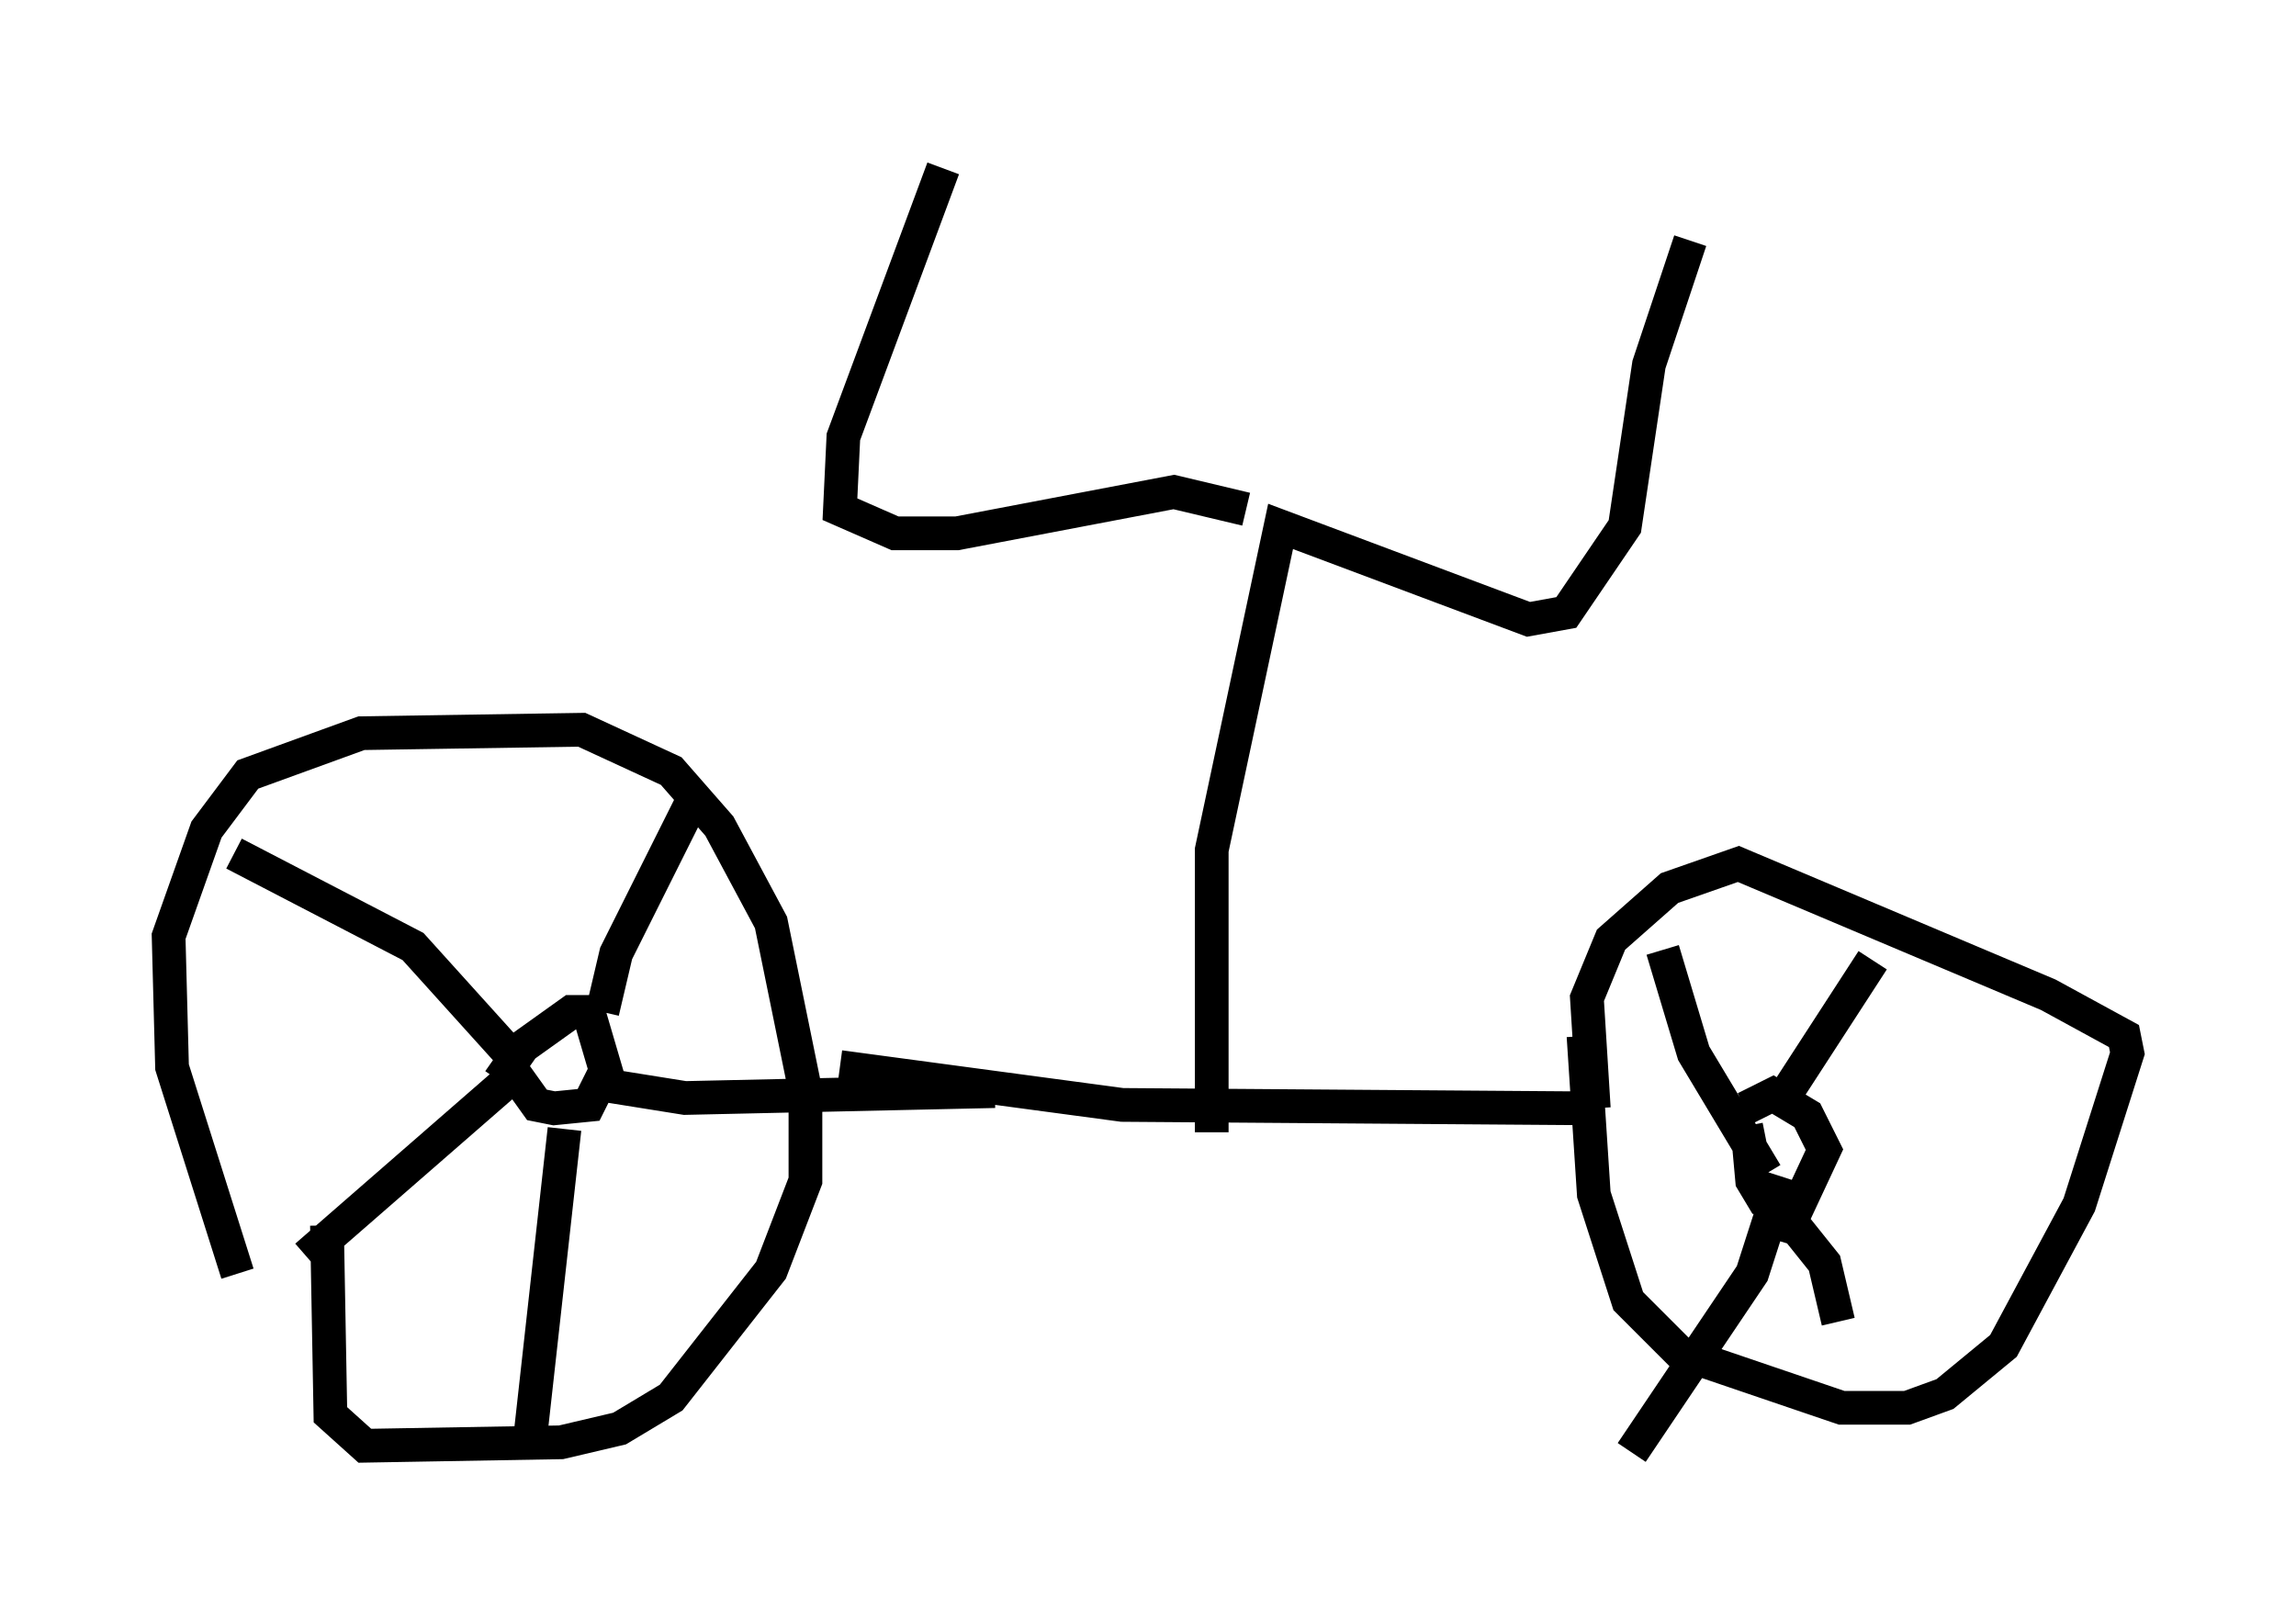 <?xml version="1.0" encoding="utf-8" ?>
<svg baseProfile="full" height="48.078" version="1.1" width="68.086" xmlns="http://www.w3.org/2000/svg" xmlns:ev="http://www.w3.org/2001/xml-events" xmlns:xlink="http://www.w3.org/1999/xlink"><defs /><rect fill="white" height="48.078" width="68.086" x="0" y="0" /><path d="M7.348, 40.423 m-0.306, -2.654 l-1.94, -6.125 -0.102, -3.879 l1.123, -3.165 1.225, -1.633 l3.369, -1.225 6.533, -0.102 l2.654, 1.225 1.429, 1.633 l1.531, 2.858 1.021, 5.002 l0.0, 2.654 -1.021, 2.654 l-2.96, 3.777 -1.531, 0.919 l-1.735, 0.408 -5.819, 0.102 l-1.021, -0.919 -0.102, -5.615 m5.104, -4.288 l0.715, -1.021 1.429, -1.021 l0.51, 0.0 0.51, 1.735 l-0.51, 1.021 -1.021, 0.102 l-0.51, -0.102 -1.021, -1.429 m0.204, -0.102 l-2.858, -3.165 -5.308, -2.756 m8.473, 6.431 l-6.329, 5.513 m7.656, -3.777 l-1.021, 9.188 m2.042, -10.515 l2.552, 0.408 9.188, -0.204 m-11.638, -2.348 l0.408, -1.735 2.246, -4.492 m4.39, 7.861 l8.371, 1.123 13.883, 0.102 m0.102, 0.0 l-0.204, -3.267 0.715, -1.735 l1.735, -1.531 2.042, -0.715 l9.188, 3.879 2.246, 1.225 l0.102, 0.51 -1.429, 4.492 l-2.246, 4.185 -1.735, 1.429 l-1.123, 0.408 -1.94, 0.0 l-4.798, -1.633 -1.531, -1.531 l-1.021, -3.165 -0.306, -4.696 m5.41, 3.063 l-0.51, 0.102 0.102, 1.123 l0.306, 0.51 1.123, 0.102 l0.715, -1.531 -0.51, -1.021 l-1.021, -0.613 -0.817, 0.408 m0.613, 1.94 l-2.144, -3.573 -0.919, -3.063 m3.777, 4.083 l2.45, -3.777 m-3.267, 7.656 l1.021, 0.306 0.817, 1.021 l0.408, 1.735 m-1.633, -4.288 l-0.919, 2.858 -3.573, 5.308 m-12.454, -9.494 l0.0, -8.371 2.042, -9.596 l7.35, 2.756 1.123, -0.204 l1.735, -2.552 0.715, -4.798 l1.225, -3.675 m-13.169, 7.963 l-2.144, -0.51 -6.431, 1.225 l-1.838, 0.0 -1.633, -0.715 l0.102, -2.144 2.96, -7.963 " fill="none" stroke="black" stroke-width="1" /></svg>